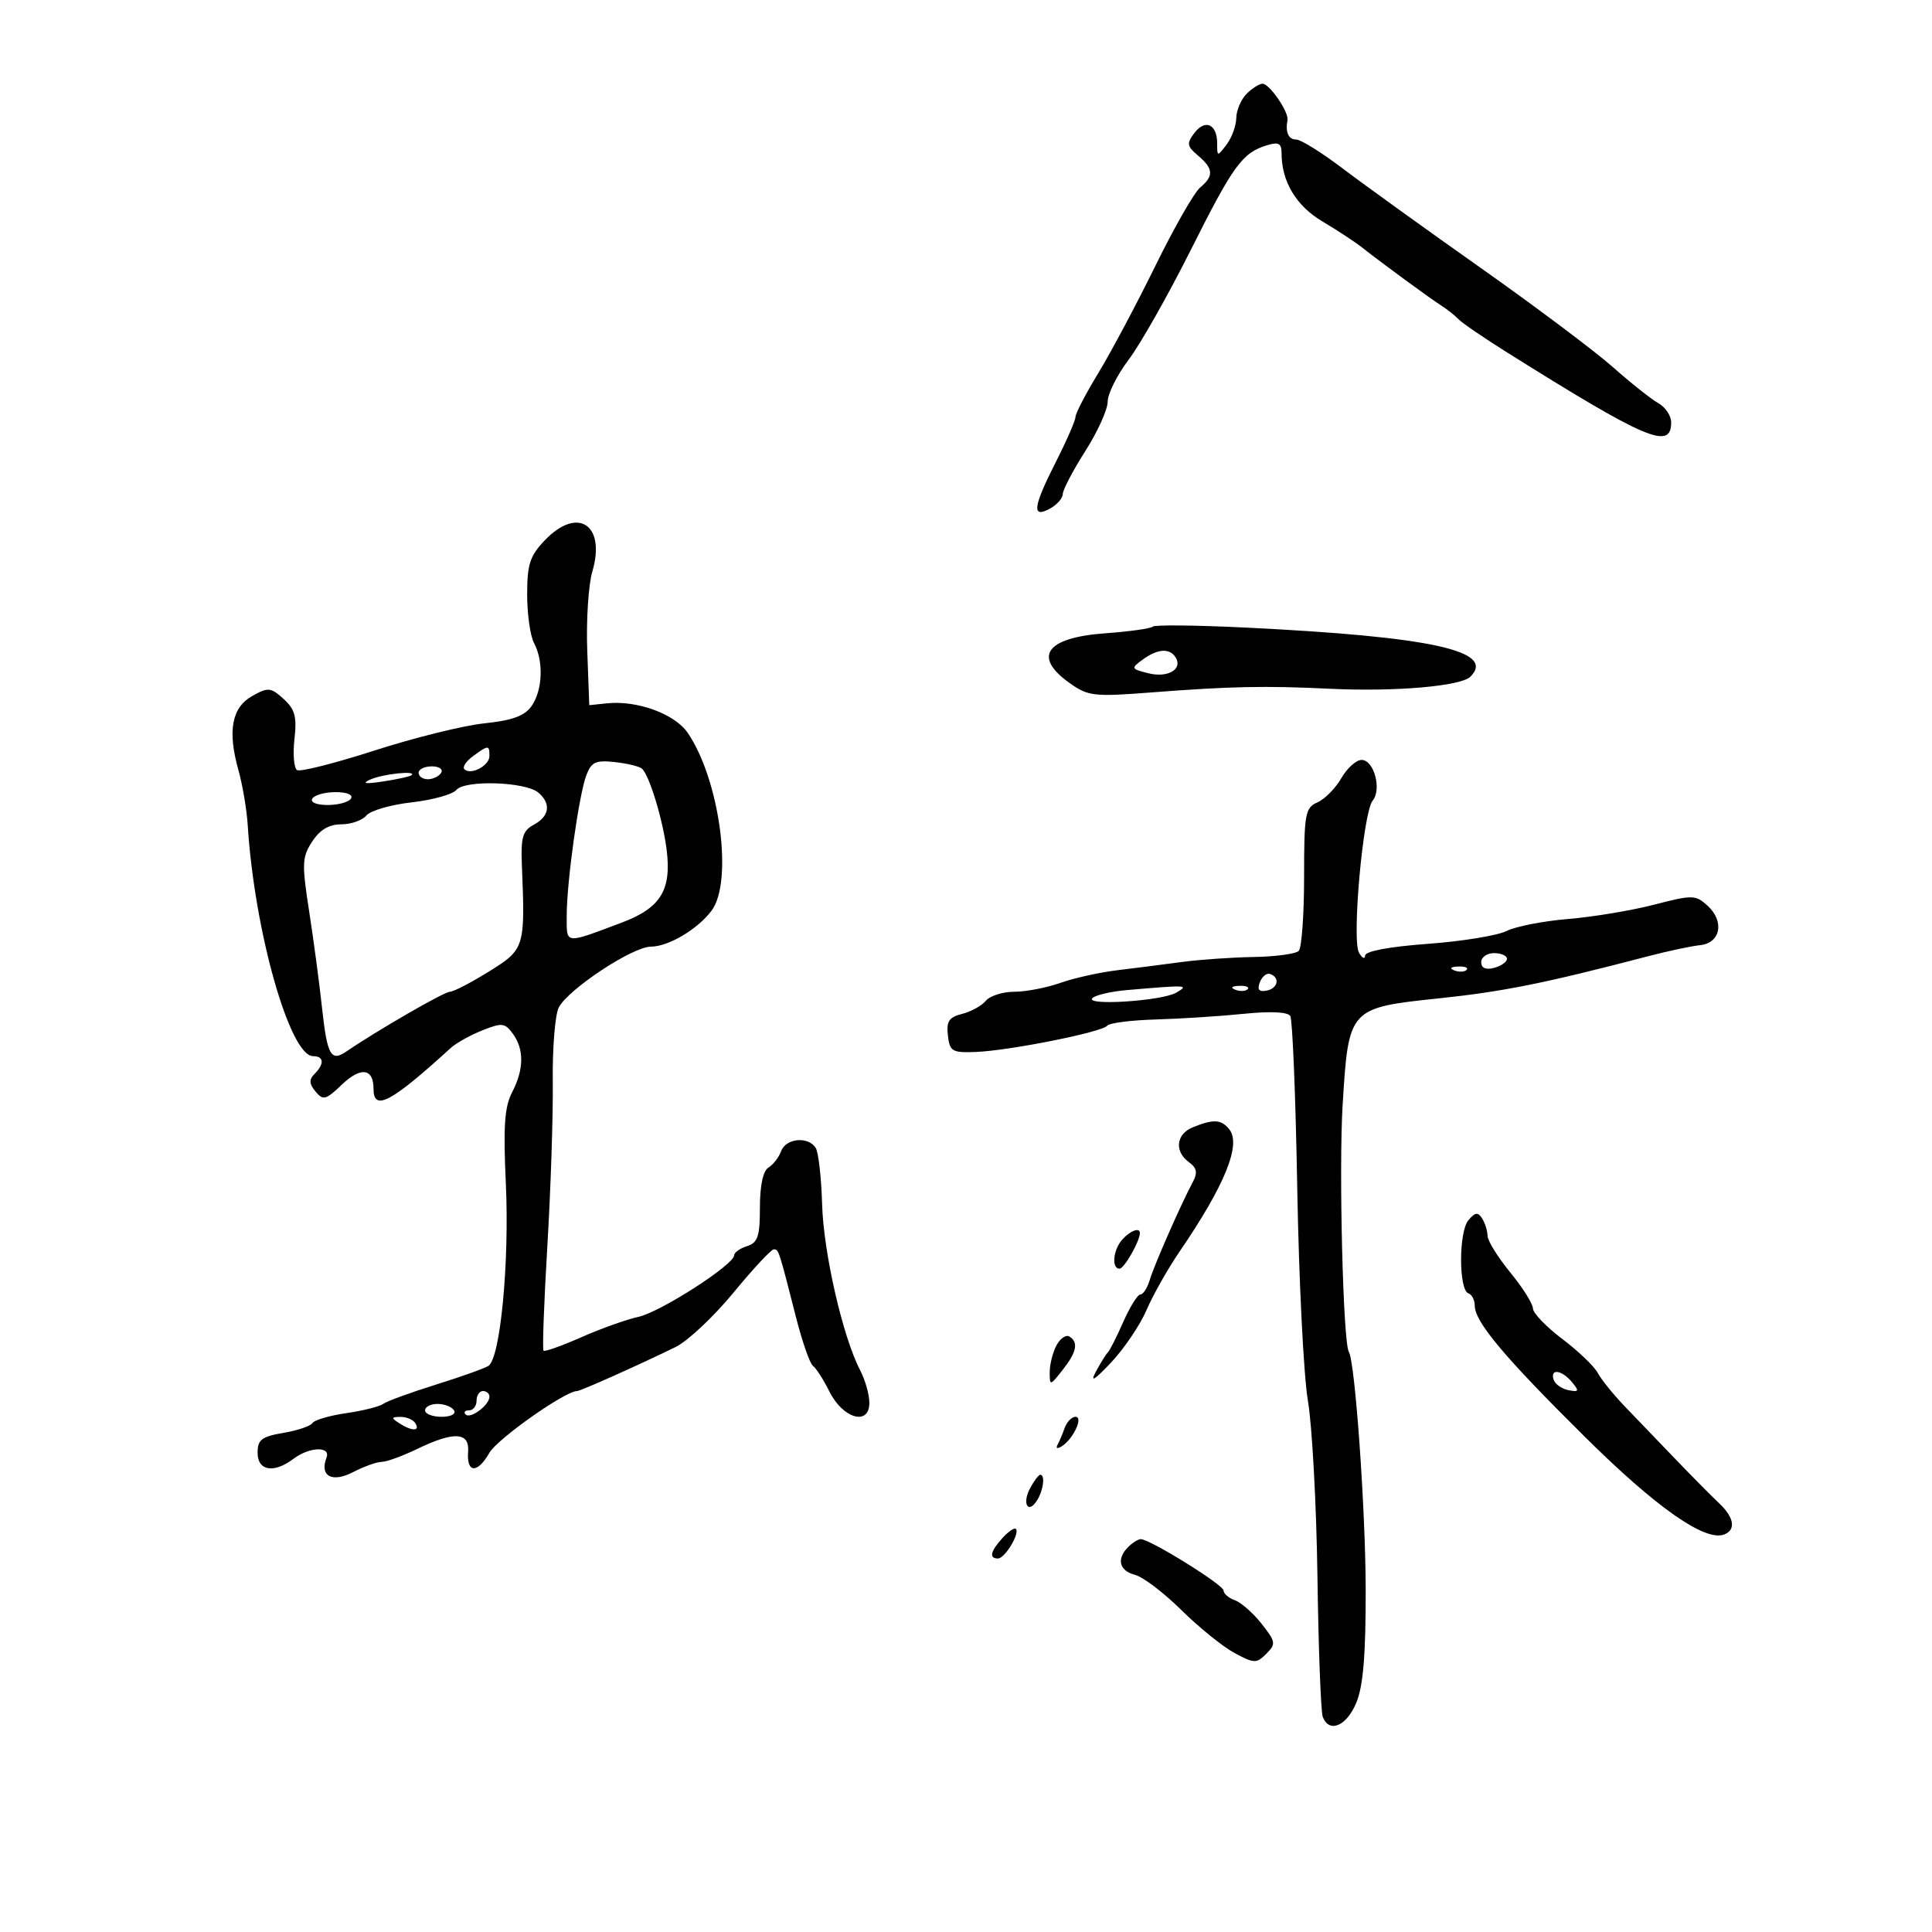 <svg xmlns="http://www.w3.org/2000/svg" width="300" height="300" viewBox="0 0 300 300" version="1.1">
	<path d="M 193.571 14.571 C 192.707 15.436, 191.986 17.123, 191.968 18.321 C 191.951 19.520, 191.276 21.374, 190.468 22.441 C 189.029 24.343, 189 24.340, 189 22.250 C 189 19.281, 187.140 18.439, 185.465 20.650 C 184.233 22.275, 184.302 22.702, 186.031 24.160 C 188.432 26.185, 188.506 27.335, 186.350 29.124 C 185.443 29.878, 182.326 35.332, 179.424 41.245 C 176.521 47.158, 172.539 54.644, 170.574 57.879 C 168.608 61.114, 167 64.202, 167 64.740 C 167 65.278, 165.656 68.369, 164.013 71.609 C 160.404 78.725, 160.158 80.521, 163 79 C 164.100 78.411, 165.012 77.383, 165.026 76.715 C 165.040 76.047, 166.615 73.046, 168.526 70.046 C 170.437 67.047, 172 63.594, 172 62.373 C 172 61.152, 173.473 58.206, 175.273 55.827 C 177.074 53.447, 181.419 45.768, 184.931 38.763 C 191.510 25.636, 192.905 23.723, 196.750 22.551 C 198.540 22.006, 199 22.258, 199 23.783 C 199 28.181, 201.260 31.963, 205.331 34.378 C 207.624 35.738, 210.400 37.561, 211.500 38.428 C 214.611 40.883, 222.126 46.391, 223.876 47.500 C 224.744 48.050, 225.914 48.981, 226.477 49.569 C 227.040 50.157, 230.425 52.472, 234 54.714 C 255.653 68.293, 259.500 69.935, 259.500 65.595 C 259.500 64.563, 258.605 63.219, 257.511 62.609 C 256.417 61.999, 253.236 59.475, 250.443 57 C 247.649 54.525, 238.419 47.599, 229.932 41.608 C 221.444 35.618, 211.815 28.680, 208.534 26.192 C 205.253 23.703, 201.990 21.667, 201.284 21.667 C 200.068 21.667, 199.571 20.561, 199.920 18.634 C 200.145 17.393, 197.126 13, 196.048 13 C 195.550 13, 194.436 13.707, 193.571 14.571 M 84.616 83.879 C 82.281 86.316, 81.857 87.612, 81.857 92.312 C 81.857 95.366, 82.339 98.765, 82.929 99.867 C 84.436 102.683, 84.260 107.184, 82.546 109.630 C 81.467 111.172, 79.578 111.864, 75.202 112.321 C 71.963 112.660, 64.297 114.556, 58.167 116.534 C 52.037 118.513, 46.622 119.884, 46.132 119.582 C 45.643 119.279, 45.459 117.111, 45.723 114.763 C 46.116 111.280, 45.805 110.134, 44.034 108.531 C 42.043 106.729, 41.641 106.690, 39.182 108.065 C 35.991 109.847, 35.309 113.461, 37.014 119.550 C 37.663 121.867, 38.316 125.728, 38.467 128.131 C 39.495 144.554, 44.998 164, 48.617 164 C 50.303 164, 50.401 165.199, 48.842 166.758 C 47.966 167.634, 48.003 168.299, 48.997 169.496 C 50.173 170.914, 50.596 170.803, 53.073 168.430 C 56.012 165.614, 58 165.868, 58 169.059 C 58 172.637, 60.681 171.221, 70 162.721 C 70.825 161.968, 73.023 160.743, 74.884 159.999 C 77.942 158.777, 78.400 158.826, 79.634 160.514 C 81.408 162.940, 81.366 166.068, 79.510 169.636 C 78.344 171.878, 78.134 174.938, 78.545 183.718 C 79.120 195.991, 77.690 210.955, 75.833 212.103 C 75.187 212.503, 71.472 213.824, 67.579 215.038 C 63.686 216.253, 60.050 217.585, 59.500 217.998 C 58.950 218.410, 56.373 219.055, 53.773 219.432 C 51.174 219.808, 48.809 220.500, 48.518 220.971 C 48.227 221.441, 46.192 222.130, 43.995 222.501 C 40.626 223.070, 40 223.554, 40 225.588 C 40 228.400, 42.523 228.828, 45.559 226.532 C 48.041 224.655, 51.394 224.530, 50.700 226.341 C 49.598 229.212, 51.553 230.282, 54.818 228.594 C 56.513 227.717, 58.514 227, 59.263 227 C 60.012 227, 62.487 226.100, 64.764 225 C 70.524 222.217, 72.926 222.352, 72.688 225.446 C 72.433 228.766, 74.137 228.846, 75.985 225.601 C 77.225 223.423, 87.762 216, 89.612 216 C 90.149 216, 99.083 212.006, 104.907 209.163 C 106.780 208.248, 110.814 204.463, 113.871 200.750 C 116.927 197.037, 119.752 194, 120.147 194 C 120.917 194, 120.905 193.964, 123.592 204.500 C 124.574 208.350, 125.763 211.765, 126.235 212.088 C 126.707 212.411, 127.860 214.211, 128.797 216.088 C 130.902 220.306, 135.003 221.452, 134.994 217.820 C 134.990 216.544, 134.343 214.265, 133.556 212.756 C 130.868 207.602, 127.872 194.520, 127.658 187.004 C 127.541 182.877, 127.094 178.938, 126.664 178.250 C 125.511 176.407, 122.036 176.731, 121.294 178.750 C 120.940 179.713, 120.054 180.860, 119.325 181.300 C 118.488 181.805, 118 184.082, 118 187.482 C 118 191.987, 117.674 192.969, 116 193.500 C 114.900 193.849, 114 194.489, 114 194.922 C 114 196.372, 102.542 203.741, 99.140 204.479 C 97.292 204.879, 93.299 206.305, 90.266 207.646 C 87.233 208.987, 84.592 209.925, 84.397 209.731 C 84.203 209.536, 84.471 202.204, 84.995 193.438 C 85.518 184.672, 85.896 173.200, 85.834 167.944 C 85.772 162.689, 86.196 157.502, 86.776 156.419 C 88.313 153.547, 98.242 147.001, 101.073 146.993 C 103.793 146.986, 108.286 144.325, 110.484 141.420 C 113.888 136.921, 111.754 121.031, 106.771 113.775 C 104.760 110.847, 98.930 108.722, 94.252 109.212 L 91.500 109.500 91.187 101 C 91.015 96.325, 91.369 90.815, 91.975 88.756 C 94.116 81.478, 89.712 78.560, 84.616 83.879 M 178.999 97.302 C 178.723 97.596, 175.396 98.062, 171.607 98.339 C 162.413 99.009, 160.312 101.950, 166.089 106.063 C 168.967 108.112, 169.841 108.212, 178.839 107.516 C 191.011 106.574, 196.466 106.463, 206.500 106.950 C 216.559 107.439, 226.844 106.556, 228.323 105.077 C 232.333 101.067, 222.272 98.865, 193.500 97.454 C 185.800 97.077, 179.274 97.008, 178.999 97.302 M 177.442 102.419 C 175.579 103.781, 175.615 103.865, 178.324 104.545 C 181.329 105.299, 183.691 103.927, 182.554 102.087 C 181.636 100.602, 179.761 100.723, 177.442 102.419 M 73.443 117.418 C 72.376 118.198, 71.776 119.109, 72.108 119.442 C 73.096 120.430, 76 118.901, 76 117.393 C 76 115.663, 75.841 115.664, 73.443 117.418 M 91.054 120.357 C 89.886 123.429, 88 136.912, 88 142.189 C 88 146.692, 87.555 146.634, 96.493 143.283 C 102.573 141.002, 104.290 138.246, 103.522 132 C 102.957 127.404, 100.892 120.559, 99.718 119.384 C 99.359 119.025, 97.468 118.556, 95.517 118.340 C 92.509 118.009, 91.830 118.316, 91.054 120.357 M 208.278 120.838 C 207.382 122.400, 205.715 124.087, 204.574 124.588 C 202.662 125.429, 202.500 126.332, 202.500 136.156 C 202.500 142.017, 202.125 147.192, 201.667 147.656 C 201.208 148.120, 198.058 148.546, 194.667 148.603 C 191.275 148.659, 186.250 149.010, 183.500 149.381 C 180.750 149.753, 176.259 150.325, 173.520 150.654 C 170.781 150.982, 166.787 151.869, 164.644 152.625 C 162.502 153.381, 159.285 154, 157.497 154 C 155.708 154, 153.721 154.631, 153.081 155.402 C 152.442 156.173, 150.783 157.089, 149.396 157.437 C 147.359 157.948, 146.934 158.592, 147.187 160.785 C 147.473 163.264, 147.848 163.487, 151.500 163.349 C 156.718 163.151, 171.193 160.262, 171.928 159.271 C 172.243 158.847, 175.650 158.411, 179.500 158.302 C 183.350 158.192, 189.476 157.798, 193.113 157.426 C 197.262 157.001, 199.961 157.128, 200.356 157.767 C 200.702 158.327, 201.190 170.421, 201.440 184.643 C 201.691 198.864, 202.433 213.650, 203.090 217.500 C 203.748 221.350, 204.415 233.656, 204.573 244.846 C 204.731 256.037, 205.102 265.824, 205.399 266.596 C 206.385 269.168, 209.084 268.044, 210.593 264.432 C 211.677 261.838, 212.078 257.046, 212.064 246.878 C 212.047 234.493, 210.419 211.492, 209.448 209.917 C 208.550 208.461, 207.875 181.395, 208.489 171.463 C 209.410 156.548, 209.462 156.491, 223.477 155.019 C 233.456 153.972, 239.865 152.680, 256 148.463 C 259.025 147.673, 262.625 146.908, 264 146.763 C 267.192 146.427, 267.813 143.046, 265.128 140.616 C 263.276 138.940, 262.817 138.932, 256.834 140.482 C 253.350 141.385, 247.350 142.383, 243.500 142.700 C 239.650 143.017, 235.350 143.856, 233.944 144.564 C 232.538 145.272, 227.025 146.171, 221.694 146.562 C 215.700 147.002, 211.988 147.699, 211.970 148.387 C 211.953 148.999, 211.529 148.800, 211.028 147.944 C 209.877 145.977, 211.659 126.115, 213.148 124.322 C 214.591 122.583, 213.349 118, 211.434 118 C 210.594 118, 209.174 119.277, 208.278 120.838 M 65 120 C 65 120.550, 65.648 121, 66.441 121 C 67.234 121, 68.160 120.550, 68.500 120 C 68.840 119.450, 68.191 119, 67.059 119 C 65.927 119, 65 119.450, 65 120 M 57.500 121.047 C 56.106 121.678, 56.712 121.768, 59.500 121.344 C 61.700 121.009, 63.688 120.569, 63.917 120.367 C 64.776 119.610, 59.420 120.177, 57.500 121.047 M 70.868 122.659 C 70.292 123.353, 67.169 124.221, 63.927 124.588 C 60.686 124.954, 57.521 125.872, 56.894 126.627 C 56.268 127.382, 54.512 128, 52.993 128 C 51.103 128, 49.678 128.843, 48.483 130.667 C 46.903 133.078, 46.856 134.106, 47.991 141.417 C 48.681 145.862, 49.576 152.547, 49.978 156.272 C 50.802 163.897, 51.365 164.928, 53.798 163.266 C 58.590 159.992, 68.976 154, 69.858 154 C 70.413 154, 73.147 152.583, 75.934 150.851 C 81.485 147.400, 81.561 147.154, 81.037 134.332 C 80.860 129.992, 81.160 128.985, 82.913 128.047 C 85.341 126.747, 85.603 124.746, 83.567 123.055 C 81.548 121.380, 72.172 121.087, 70.868 122.659 M 48.500 124 C 48.140 124.582, 49.137 125, 50.882 125 C 52.532 125, 54.160 124.550, 54.500 124 C 54.860 123.418, 53.863 123, 52.118 123 C 50.468 123, 48.840 123.450, 48.500 124 M 230 149.406 C 230 150.320, 230.700 150.630, 232 150.290 C 233.100 150.002, 234 149.369, 234 148.883 C 234 148.398, 233.100 148, 232 148 C 230.900 148, 230 148.633, 230 149.406 M 225.813 150.683 C 226.534 150.972, 227.397 150.936, 227.729 150.604 C 228.061 150.272, 227.471 150.036, 226.417 150.079 C 225.252 150.127, 225.015 150.364, 225.813 150.683 M 195.627 152.530 C 195.188 153.675, 195.495 154.051, 196.682 153.823 C 198.458 153.481, 198.800 151.767, 197.198 151.233 C 196.675 151.058, 195.968 151.642, 195.627 152.530 M 175 153.738 C 172.525 153.951, 170.109 154.512, 169.630 154.983 C 168.380 156.215, 180.411 155.437, 182.640 154.142 C 184.705 152.942, 184.407 152.926, 175 153.738 M 191.813 153.683 C 192.534 153.972, 193.397 153.936, 193.729 153.604 C 194.061 153.272, 193.471 153.036, 192.417 153.079 C 191.252 153.127, 191.015 153.364, 191.813 153.683 M 185.250 175.031 C 182.620 176.088, 182.308 178.773, 184.619 180.463 C 185.858 181.369, 185.995 182.099, 185.206 183.573 C 183.365 187.010, 179.219 196.440, 178.533 198.750 C 178.166 199.988, 177.514 201, 177.084 201 C 176.655 201, 175.460 202.912, 174.429 205.250 C 173.399 207.588, 172.318 209.725, 172.028 210 C 171.737 210.275, 170.898 211.625, 170.162 213 C 169.224 214.752, 169.931 214.325, 172.524 211.573 C 174.558 209.412, 177.037 205.746, 178.032 203.426 C 179.027 201.105, 181.339 197.014, 183.170 194.334 C 190.227 184.008, 192.794 177.662, 190.857 175.328 C 189.599 173.812, 188.437 173.750, 185.250 175.031 M 228.001 189.498 C 226.493 191.316, 226.504 200.321, 228.016 200.833 C 228.557 201.017, 229 201.874, 229 202.739 C 229 205.252, 233.560 210.687, 246.066 223.081 C 257.194 234.109, 264.759 239.413, 267.731 238.273 C 269.595 237.558, 269.280 235.613, 266.946 233.425 C 265.817 232.366, 262.779 229.299, 260.196 226.608 C 257.613 223.918, 254.063 220.224, 252.307 218.399 C 250.550 216.574, 248.659 214.231, 248.103 213.193 C 247.547 212.154, 245.061 209.774, 242.577 207.902 C 240.094 206.031, 238.048 203.901, 238.031 203.168 C 238.014 202.436, 236.425 199.915, 234.500 197.565 C 232.575 195.216, 230.993 192.665, 230.985 191.897 C 230.976 191.129, 230.599 189.916, 230.146 189.203 C 229.492 188.170, 229.053 188.231, 228.001 189.498 M 174.250 192.496 C 172.834 194.104, 172.570 197, 173.839 197 C 174.566 197, 177 192.729, 177 191.453 C 177 190.535, 175.464 191.117, 174.250 192.496 M 164.050 208.906 C 163.473 209.985, 163 211.859, 163 213.069 C 163 215.223, 163.043 215.215, 165 212.727 C 167.197 209.934, 167.501 208.428, 166.050 207.531 C 165.528 207.208, 164.628 207.827, 164.050 208.906 M 241.250 214.250 C 241.478 214.938, 242.514 215.664, 243.551 215.865 C 245.182 216.181, 245.256 216.013, 244.096 214.615 C 242.510 212.704, 240.656 212.466, 241.250 214.250 M 74 217.500 C 74 218.325, 73.475 219, 72.833 219 C 72.192 219, 71.956 219.289, 72.309 219.643 C 73.053 220.387, 76 218.179, 76 216.878 C 76 216.395, 75.550 216, 75 216 C 74.450 216, 74 216.675, 74 217.500 M 66 219 C 66 219.550, 67.152 220, 68.559 220 C 70.010 220, 70.851 219.567, 70.500 219 C 70.160 218.450, 69.009 218, 67.941 218 C 66.873 218, 66 218.450, 66 219 M 62 221 C 63.958 222.266, 65.282 222.266, 64.500 221 C 64.160 220.450, 63.121 220.007, 62.191 220.015 C 60.734 220.029, 60.707 220.165, 62 221 M 165.314 221.750 C 164.972 222.713, 164.466 223.907, 164.191 224.405 C 163.916 224.902, 164.208 224.989, 164.840 224.599 C 166.639 223.487, 168.279 220, 167.004 220 C 166.417 220, 165.657 220.787, 165.314 221.750 M 159.954 231.086 C 158.668 233.490, 159.641 235.181, 161.039 232.971 C 162.020 231.420, 162.322 229, 161.535 229 C 161.280 229, 160.568 229.939, 159.954 231.086 M 155.661 238.823 C 153.786 240.894, 153.544 242, 154.965 242 C 156.034 242, 158.408 238.074, 157.742 237.408 C 157.510 237.177, 156.574 237.813, 155.661 238.823 M 175.200 240.200 C 173.335 242.065, 173.779 243.905, 176.250 244.544 C 177.488 244.864, 180.722 247.322, 183.439 250.007 C 186.155 252.692, 189.864 255.689, 191.680 256.667 C 194.747 258.319, 195.101 258.328, 196.630 256.798 C 198.160 255.269, 198.107 254.935, 195.889 252.127 C 194.575 250.463, 192.713 248.824, 191.750 248.484 C 190.787 248.143, 190 247.467, 190 246.981 C 190 246.099, 178.566 239, 177.146 239 C 176.736 239, 175.860 239.540, 175.200 240.200" stroke="none" fill="black" fill-rule="evenodd"/>
</svg>
